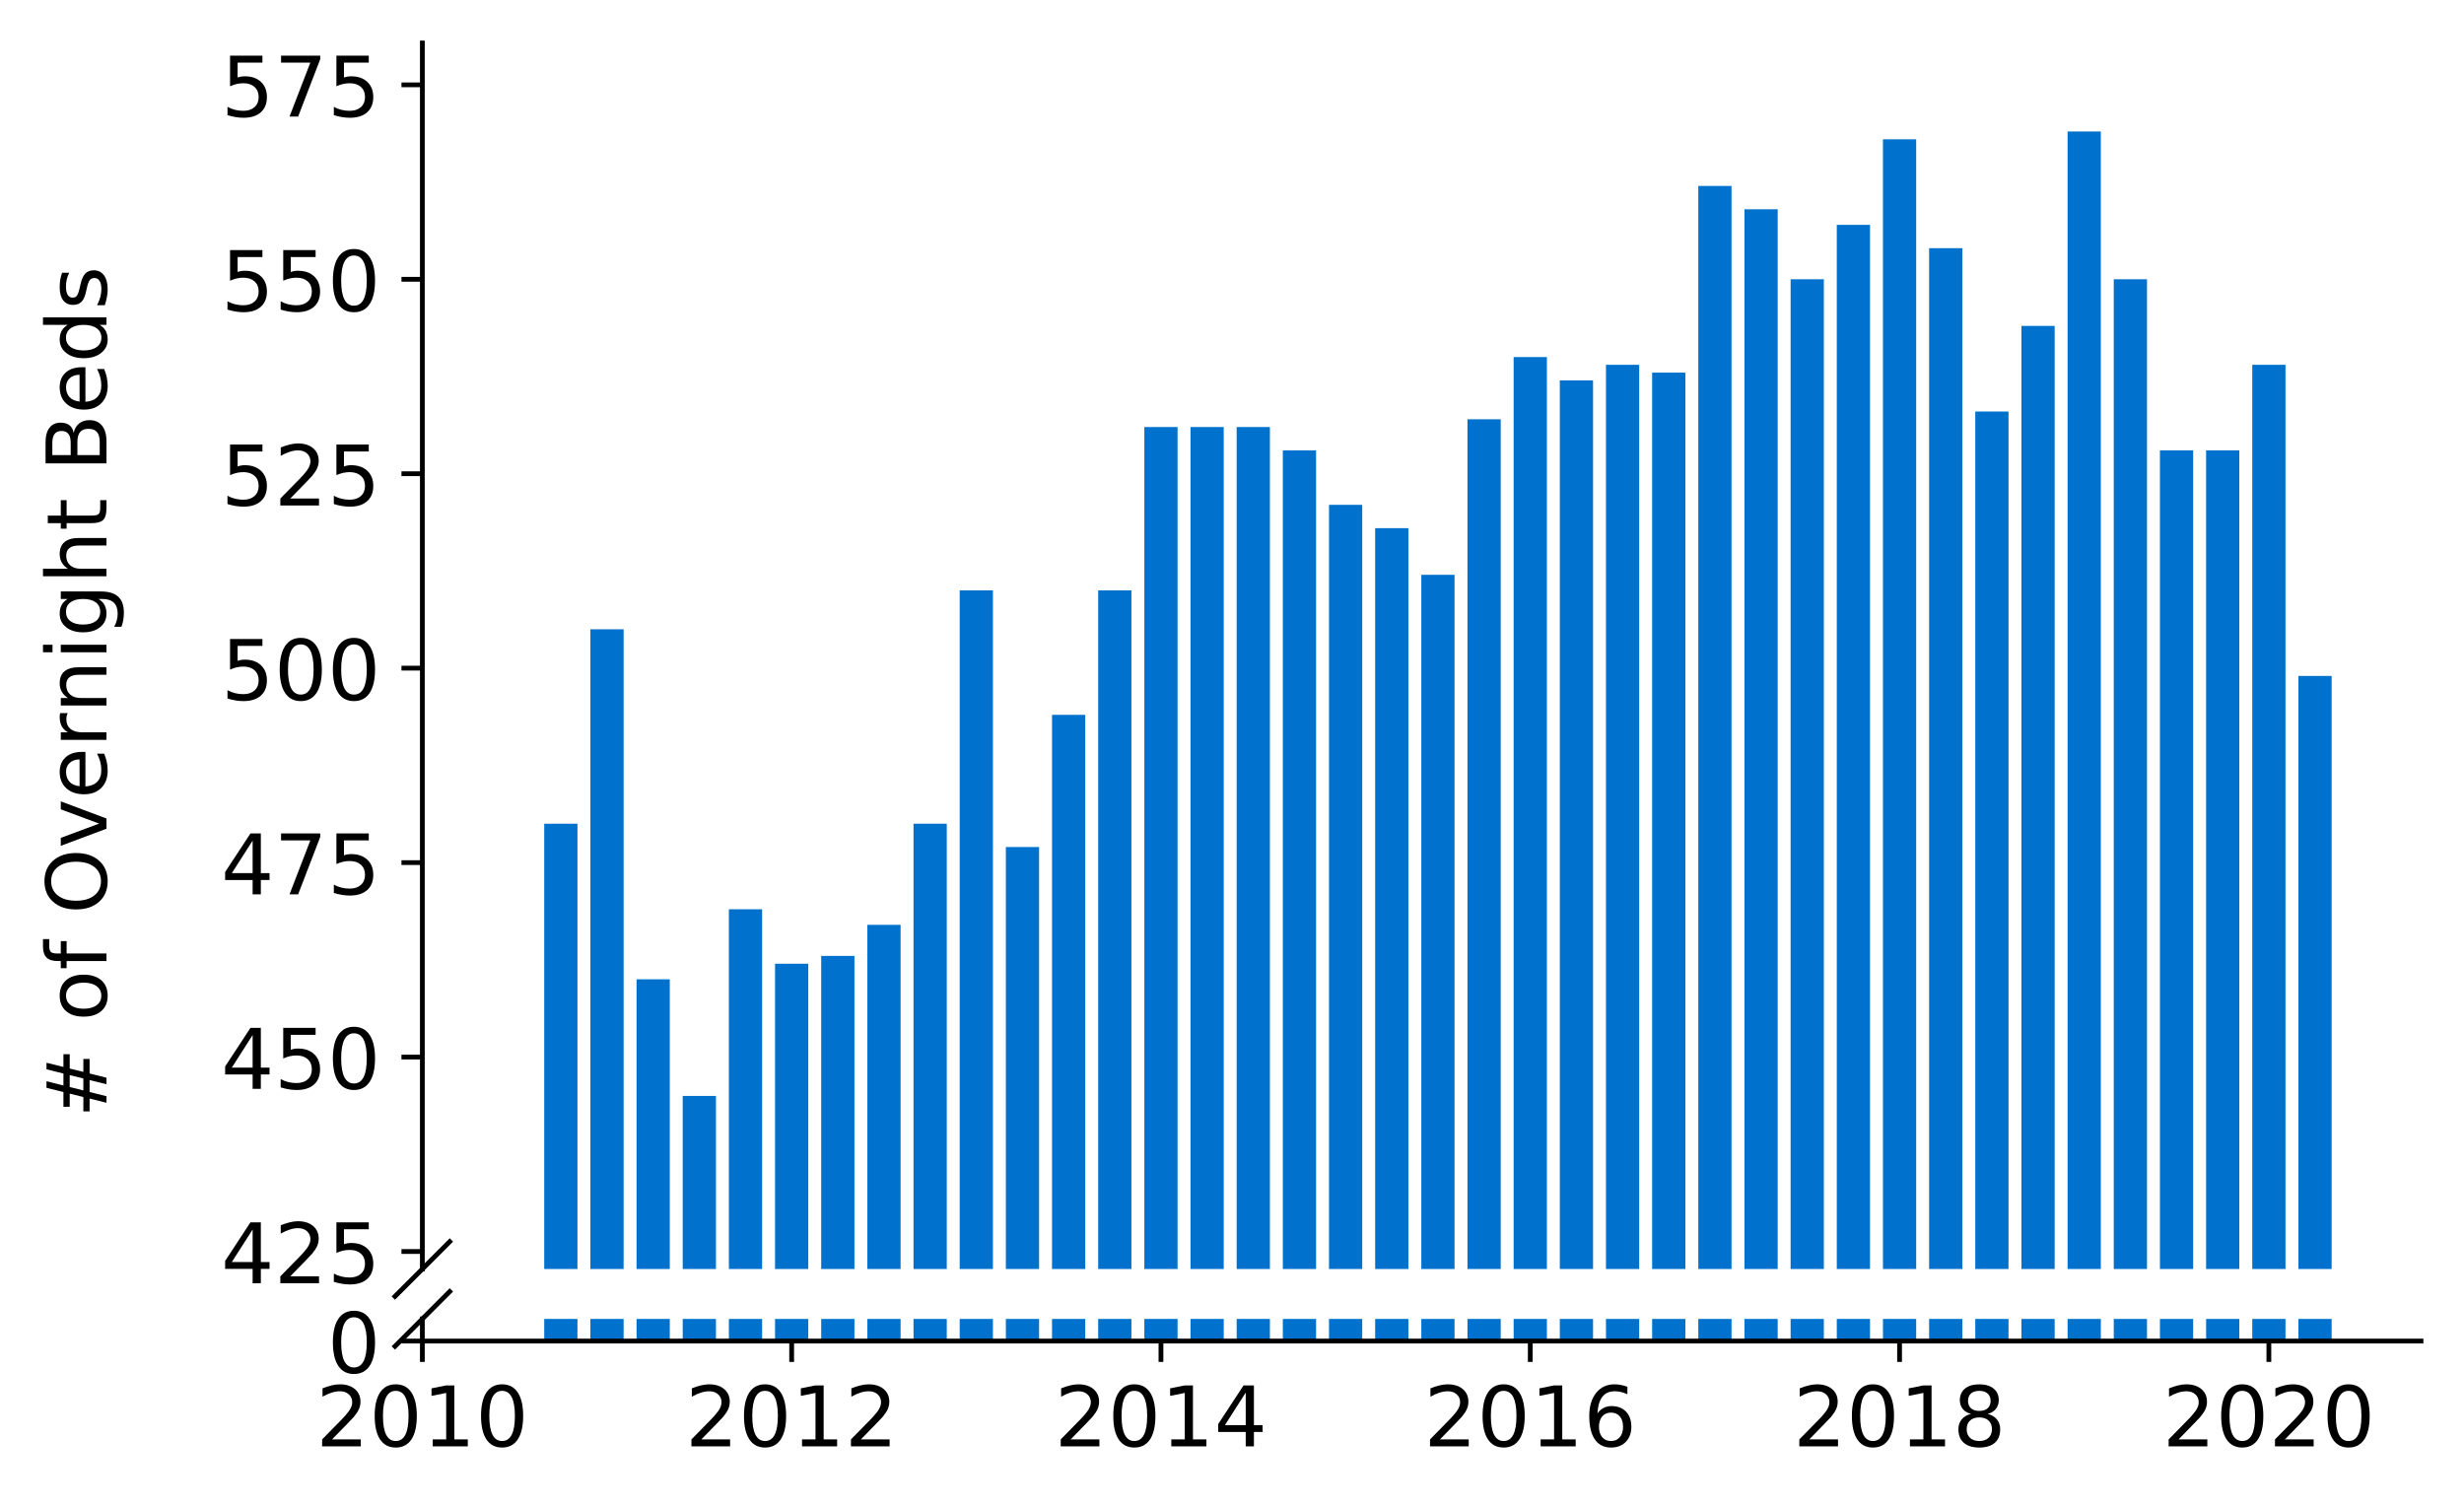 <?xml version="1.0" encoding="utf-8" standalone="no"?>
<!DOCTYPE svg PUBLIC "-//W3C//DTD SVG 1.1//EN"
  "http://www.w3.org/Graphics/SVG/1.1/DTD/svg11.dtd">
<!-- Created with matplotlib (https://matplotlib.org/) -->
<svg height="252.389pt" version="1.1" viewBox="0 0 412.749 252.389" width="412.749pt" xmlns="http://www.w3.org/2000/svg" xmlns:xlink="http://www.w3.org/1999/xlink">
 <defs>
  <style type="text/css">
*{stroke-linecap:butt;stroke-linejoin:round;}
  </style>
 </defs>
 <g id="figure_1">
  <g id="patch_1">
   <path d="M 0 252.389 
L 412.749 252.389 
L 412.749 0 
L 0 0 
z
" style="fill:#ffffff;"/>
  </g>
  <g id="axes_1">
   <g id="patch_2">
    <path d="M 70.749 212.57 
L 405.549 212.57 
L 405.549 7.2 
L 70.749 7.2 
z
" style="fill:#ffffff;"/>
   </g>
   <g id="patch_3">
    <path clip-path="url(#p97a51cfe3b)" d="M 385.011 763.356 
L 390.579 763.356 
L 390.579 113.227 
L 385.011 113.227 
z
" style="fill:#0072ce;"/>
   </g>
   <g id="patch_4">
    <path clip-path="url(#p97a51cfe3b)" d="M 377.278 763.356 
L 382.846 763.356 
L 382.846 61.112 
L 377.278 61.112 
z
" style="fill:#0072ce;"/>
   </g>
   <g id="patch_5">
    <path clip-path="url(#p97a51cfe3b)" d="M 369.545 763.356 
L 375.113 763.356 
L 375.113 75.444 
L 369.545 75.444 
z
" style="fill:#0072ce;"/>
   </g>
   <g id="patch_6">
    <path clip-path="url(#p97a51cfe3b)" d="M 361.813 763.356 
L 367.38 763.356 
L 367.38 75.444 
L 361.813 75.444 
z
" style="fill:#0072ce;"/>
   </g>
   <g id="patch_7">
    <path clip-path="url(#p97a51cfe3b)" d="M 354.08 763.356 
L 359.647 763.356 
L 359.647 46.781 
L 354.08 46.781 
z
" style="fill:#0072ce;"/>
   </g>
   <g id="patch_8">
    <path clip-path="url(#p97a51cfe3b)" d="M 346.347 763.356 
L 351.915 763.356 
L 351.915 22.027 
L 346.347 22.027 
z
" style="fill:#0072ce;"/>
   </g>
   <g id="patch_9">
    <path clip-path="url(#p97a51cfe3b)" d="M 338.614 763.356 
L 344.182 763.356 
L 344.182 54.598 
L 338.614 54.598 
z
" style="fill:#0072ce;"/>
   </g>
   <g id="patch_10">
    <path clip-path="url(#p97a51cfe3b)" d="M 330.881 763.356 
L 336.449 763.356 
L 336.449 68.93 
L 330.881 68.93 
z
" style="fill:#0072ce;"/>
   </g>
   <g id="patch_11">
    <path clip-path="url(#p97a51cfe3b)" d="M 323.148 763.356 
L 328.716 763.356 
L 328.716 41.57 
L 323.148 41.57 
z
" style="fill:#0072ce;"/>
   </g>
   <g id="patch_12">
    <path clip-path="url(#p97a51cfe3b)" d="M 315.416 763.356 
L 320.983 763.356 
L 320.983 23.329 
L 315.416 23.329 
z
" style="fill:#0072ce;"/>
   </g>
   <g id="patch_13">
    <path clip-path="url(#p97a51cfe3b)" d="M 307.683 763.356 
L 313.25 763.356 
L 313.25 37.661 
L 307.683 37.661 
z
" style="fill:#0072ce;"/>
   </g>
   <g id="patch_14">
    <path clip-path="url(#p97a51cfe3b)" d="M 299.95 763.356 
L 305.518 763.356 
L 305.518 46.781 
L 299.95 46.781 
z
" style="fill:#0072ce;"/>
   </g>
   <g id="patch_15">
    <path clip-path="url(#p97a51cfe3b)" d="M 292.217 763.356 
L 297.785 763.356 
L 297.785 35.055 
L 292.217 35.055 
z
" style="fill:#0072ce;"/>
   </g>
   <g id="patch_16">
    <path clip-path="url(#p97a51cfe3b)" d="M 284.484 763.356 
L 290.052 763.356 
L 290.052 31.147 
L 284.484 31.147 
z
" style="fill:#0072ce;"/>
   </g>
   <g id="patch_17">
    <path clip-path="url(#p97a51cfe3b)" d="M 276.752 763.356 
L 282.319 763.356 
L 282.319 62.415 
L 276.752 62.415 
z
" style="fill:#0072ce;"/>
   </g>
   <g id="patch_18">
    <path clip-path="url(#p97a51cfe3b)" d="M 269.019 763.356 
L 274.586 763.356 
L 274.586 61.112 
L 269.019 61.112 
z
" style="fill:#0072ce;"/>
   </g>
   <g id="patch_19">
    <path clip-path="url(#p97a51cfe3b)" d="M 261.286 763.356 
L 266.854 763.356 
L 266.854 63.718 
L 261.286 63.718 
z
" style="fill:#0072ce;"/>
   </g>
   <g id="patch_20">
    <path clip-path="url(#p97a51cfe3b)" d="M 253.553 763.356 
L 259.121 763.356 
L 259.121 59.81 
L 253.553 59.81 
z
" style="fill:#0072ce;"/>
   </g>
   <g id="patch_21">
    <path clip-path="url(#p97a51cfe3b)" d="M 245.82 763.356 
L 251.388 763.356 
L 251.388 70.233 
L 245.82 70.233 
z
" style="fill:#0072ce;"/>
   </g>
   <g id="patch_22">
    <path clip-path="url(#p97a51cfe3b)" d="M 238.088 763.356 
L 243.655 763.356 
L 243.655 96.29 
L 238.088 96.29 
z
" style="fill:#0072ce;"/>
   </g>
   <g id="patch_23">
    <path clip-path="url(#p97a51cfe3b)" d="M 230.355 763.356 
L 235.922 763.356 
L 235.922 88.473 
L 230.355 88.473 
z
" style="fill:#0072ce;"/>
   </g>
   <g id="patch_24">
    <path clip-path="url(#p97a51cfe3b)" d="M 222.622 763.356 
L 228.19 763.356 
L 228.19 84.564 
L 222.622 84.564 
z
" style="fill:#0072ce;"/>
   </g>
   <g id="patch_25">
    <path clip-path="url(#p97a51cfe3b)" d="M 214.889 763.356 
L 220.457 763.356 
L 220.457 75.444 
L 214.889 75.444 
z
" style="fill:#0072ce;"/>
   </g>
   <g id="patch_26">
    <path clip-path="url(#p97a51cfe3b)" d="M 207.156 763.356 
L 212.724 763.356 
L 212.724 71.535 
L 207.156 71.535 
z
" style="fill:#0072ce;"/>
   </g>
   <g id="patch_27">
    <path clip-path="url(#p97a51cfe3b)" d="M 199.423 763.356 
L 204.991 763.356 
L 204.991 71.535 
L 199.423 71.535 
z
" style="fill:#0072ce;"/>
   </g>
   <g id="patch_28">
    <path clip-path="url(#p97a51cfe3b)" d="M 191.691 763.356 
L 197.258 763.356 
L 197.258 71.535 
L 191.691 71.535 
z
" style="fill:#0072ce;"/>
   </g>
   <g id="patch_29">
    <path clip-path="url(#p97a51cfe3b)" d="M 183.958 763.356 
L 189.525 763.356 
L 189.525 98.895 
L 183.958 98.895 
z
" style="fill:#0072ce;"/>
   </g>
   <g id="patch_30">
    <path clip-path="url(#p97a51cfe3b)" d="M 176.225 763.356 
L 181.793 763.356 
L 181.793 119.741 
L 176.225 119.741 
z
" style="fill:#0072ce;"/>
   </g>
   <g id="patch_31">
    <path clip-path="url(#p97a51cfe3b)" d="M 168.492 763.356 
L 174.06 763.356 
L 174.06 141.89 
L 168.492 141.89 
z
" style="fill:#0072ce;"/>
   </g>
   <g id="patch_32">
    <path clip-path="url(#p97a51cfe3b)" d="M 160.759 763.356 
L 166.327 763.356 
L 166.327 98.895 
L 160.759 98.895 
z
" style="fill:#0072ce;"/>
   </g>
   <g id="patch_33">
    <path clip-path="url(#p97a51cfe3b)" d="M 153.027 763.356 
L 158.594 763.356 
L 158.594 137.981 
L 153.027 137.981 
z
" style="fill:#0072ce;"/>
   </g>
   <g id="patch_34">
    <path clip-path="url(#p97a51cfe3b)" d="M 145.294 763.356 
L 150.861 763.356 
L 150.861 154.919 
L 145.294 154.919 
z
" style="fill:#0072ce;"/>
   </g>
   <g id="patch_35">
    <path clip-path="url(#p97a51cfe3b)" d="M 137.561 763.356 
L 143.129 763.356 
L 143.129 160.13 
L 137.561 160.13 
z
" style="fill:#0072ce;"/>
   </g>
   <g id="patch_36">
    <path clip-path="url(#p97a51cfe3b)" d="M 129.828 763.356 
L 135.396 763.356 
L 135.396 161.433 
L 129.828 161.433 
z
" style="fill:#0072ce;"/>
   </g>
   <g id="patch_37">
    <path clip-path="url(#p97a51cfe3b)" d="M 122.095 763.356 
L 127.663 763.356 
L 127.663 152.313 
L 122.095 152.313 
z
" style="fill:#0072ce;"/>
   </g>
   <g id="patch_38">
    <path clip-path="url(#p97a51cfe3b)" d="M 114.362 763.356 
L 119.93 763.356 
L 119.93 183.582 
L 114.362 183.582 
z
" style="fill:#0072ce;"/>
   </g>
   <g id="patch_39">
    <path clip-path="url(#p97a51cfe3b)" d="M 106.63 763.356 
L 112.197 763.356 
L 112.197 164.039 
L 106.63 164.039 
z
" style="fill:#0072ce;"/>
   </g>
   <g id="patch_40">
    <path clip-path="url(#p97a51cfe3b)" d="M 98.897 763.356 
L 104.464 763.356 
L 104.464 105.41 
L 98.897 105.41 
z
" style="fill:#0072ce;"/>
   </g>
   <g id="patch_41">
    <path clip-path="url(#p97a51cfe3b)" d="M 91.164 763.356 
L 96.732 763.356 
L 96.732 137.981 
L 91.164 137.981 
z
" style="fill:#0072ce;"/>
   </g>
   <g id="matplotlib.axis_1">
    <g id="xtick_1"/>
    <g id="xtick_2"/>
    <g id="xtick_3"/>
    <g id="xtick_4"/>
    <g id="xtick_5"/>
    <g id="xtick_6"/>
   </g>
   <g id="matplotlib.axis_2">
    <g id="ytick_1">
     <g id="line2d_1">
      <defs>
       <path d="M 0 0 
L -3.5 0 
" id="m5c689f6e5b" style="stroke:#000000;stroke-width:0.8;"/>
      </defs>
      <g>
       <use style="stroke:#000000;stroke-width:0.8;" x="70.749" xlink:href="#m5c689f6e5b" y="209.639"/>
      </g>
     </g>
     <g id="text_1">
      <!-- 425 -->
      <defs>
       <path d="M 37.797 64.312 
L 12.891 25.391 
L 37.797 25.391 
z
M 35.203 72.906 
L 47.609 72.906 
L 47.609 25.391 
L 58.016 25.391 
L 58.016 17.188 
L 47.609 17.188 
L 47.609 0 
L 37.797 0 
L 37.797 17.188 
L 4.891 17.188 
L 4.891 26.703 
z
" id="DejaVuSans-52"/>
       <path d="M 19.188 8.297 
L 53.609 8.297 
L 53.609 0 
L 7.328 0 
L 7.328 8.297 
Q 12.938 14.109 22.625 23.891 
Q 32.328 33.688 34.812 36.531 
Q 39.547 41.844 41.422 45.531 
Q 43.312 49.219 43.312 52.781 
Q 43.312 58.594 39.234 62.25 
Q 35.156 65.922 28.609 65.922 
Q 23.969 65.922 18.812 64.312 
Q 13.672 62.703 7.812 59.422 
L 7.812 69.391 
Q 13.766 71.781 18.938 73 
Q 24.125 74.219 28.422 74.219 
Q 39.75 74.219 46.484 68.547 
Q 53.219 62.891 53.219 53.422 
Q 53.219 48.922 51.531 44.891 
Q 49.859 40.875 45.406 35.406 
Q 44.188 33.984 37.641 27.219 
Q 31.109 20.453 19.188 8.297 
z
" id="DejaVuSans-50"/>
       <path d="M 10.797 72.906 
L 49.516 72.906 
L 49.516 64.594 
L 19.828 64.594 
L 19.828 46.734 
Q 21.969 47.469 24.109 47.828 
Q 26.266 48.188 28.422 48.188 
Q 40.625 48.188 47.75 41.5 
Q 54.891 34.812 54.891 23.391 
Q 54.891 11.625 47.562 5.094 
Q 40.234 -1.422 26.906 -1.422 
Q 22.312 -1.422 17.547 -0.641 
Q 12.797 0.141 7.719 1.703 
L 7.719 11.625 
Q 12.109 9.234 16.797 8.062 
Q 21.484 6.891 26.703 6.891 
Q 35.156 6.891 40.078 11.328 
Q 45.016 15.766 45.016 23.391 
Q 45.016 31 40.078 35.438 
Q 35.156 39.891 26.703 39.891 
Q 22.75 39.891 18.812 39.016 
Q 14.891 38.141 10.797 36.281 
z
" id="DejaVuSans-53"/>
      </defs>
      <g transform="translate(37.027 214.958)scale(0.14 -0.14)">
       <use xlink:href="#DejaVuSans-52"/>
       <use x="63.623" xlink:href="#DejaVuSans-50"/>
       <use x="127.246" xlink:href="#DejaVuSans-53"/>
      </g>
     </g>
    </g>
    <g id="ytick_2">
     <g id="line2d_2">
      <g>
       <use style="stroke:#000000;stroke-width:0.8;" x="70.749" xlink:href="#m5c689f6e5b" y="177.067"/>
      </g>
     </g>
     <g id="text_2">
      <!-- 450 -->
      <defs>
       <path d="M 31.781 66.406 
Q 24.172 66.406 20.328 58.906 
Q 16.5 51.422 16.5 36.375 
Q 16.5 21.391 20.328 13.891 
Q 24.172 6.391 31.781 6.391 
Q 39.453 6.391 43.281 13.891 
Q 47.125 21.391 47.125 36.375 
Q 47.125 51.422 43.281 58.906 
Q 39.453 66.406 31.781 66.406 
z
M 31.781 74.219 
Q 44.047 74.219 50.516 64.516 
Q 56.984 54.828 56.984 36.375 
Q 56.984 17.969 50.516 8.266 
Q 44.047 -1.422 31.781 -1.422 
Q 19.531 -1.422 13.062 8.266 
Q 6.594 17.969 6.594 36.375 
Q 6.594 54.828 13.062 64.516 
Q 19.531 74.219 31.781 74.219 
z
" id="DejaVuSans-48"/>
      </defs>
      <g transform="translate(37.027 182.386)scale(0.14 -0.14)">
       <use xlink:href="#DejaVuSans-52"/>
       <use x="63.623" xlink:href="#DejaVuSans-53"/>
       <use x="127.246" xlink:href="#DejaVuSans-48"/>
      </g>
     </g>
    </g>
    <g id="ytick_3">
     <g id="line2d_3">
      <g>
       <use style="stroke:#000000;stroke-width:0.8;" x="70.749" xlink:href="#m5c689f6e5b" y="144.496"/>
      </g>
     </g>
     <g id="text_3">
      <!-- 475 -->
      <defs>
       <path d="M 8.203 72.906 
L 55.078 72.906 
L 55.078 68.703 
L 28.609 0 
L 18.312 0 
L 43.219 64.594 
L 8.203 64.594 
z
" id="DejaVuSans-55"/>
      </defs>
      <g transform="translate(37.027 149.815)scale(0.14 -0.14)">
       <use xlink:href="#DejaVuSans-52"/>
       <use x="63.623" xlink:href="#DejaVuSans-55"/>
       <use x="127.246" xlink:href="#DejaVuSans-53"/>
      </g>
     </g>
    </g>
    <g id="ytick_4">
     <g id="line2d_4">
      <g>
       <use style="stroke:#000000;stroke-width:0.8;" x="70.749" xlink:href="#m5c689f6e5b" y="111.924"/>
      </g>
     </g>
     <g id="text_4">
      <!-- 500 -->
      <g transform="translate(37.027 117.243)scale(0.14 -0.14)">
       <use xlink:href="#DejaVuSans-53"/>
       <use x="63.623" xlink:href="#DejaVuSans-48"/>
       <use x="127.246" xlink:href="#DejaVuSans-48"/>
      </g>
     </g>
    </g>
    <g id="ytick_5">
     <g id="line2d_5">
      <g>
       <use style="stroke:#000000;stroke-width:0.8;" x="70.749" xlink:href="#m5c689f6e5b" y="79.353"/>
      </g>
     </g>
     <g id="text_5">
      <!-- 525 -->
      <g transform="translate(37.027 84.671)scale(0.14 -0.14)">
       <use xlink:href="#DejaVuSans-53"/>
       <use x="63.623" xlink:href="#DejaVuSans-50"/>
       <use x="127.246" xlink:href="#DejaVuSans-53"/>
      </g>
     </g>
    </g>
    <g id="ytick_6">
     <g id="line2d_6">
      <g>
       <use style="stroke:#000000;stroke-width:0.8;" x="70.749" xlink:href="#m5c689f6e5b" y="46.781"/>
      </g>
     </g>
     <g id="text_6">
      <!-- 550 -->
      <g transform="translate(37.027 52.1)scale(0.14 -0.14)">
       <use xlink:href="#DejaVuSans-53"/>
       <use x="63.623" xlink:href="#DejaVuSans-53"/>
       <use x="127.246" xlink:href="#DejaVuSans-48"/>
      </g>
     </g>
    </g>
    <g id="ytick_7">
     <g id="line2d_7">
      <g>
       <use style="stroke:#000000;stroke-width:0.8;" x="70.749" xlink:href="#m5c689f6e5b" y="14.209"/>
      </g>
     </g>
     <g id="text_7">
      <!-- 575 -->
      <g transform="translate(37.027 19.528)scale(0.14 -0.14)">
       <use xlink:href="#DejaVuSans-53"/>
       <use x="63.623" xlink:href="#DejaVuSans-55"/>
       <use x="127.246" xlink:href="#DejaVuSans-53"/>
      </g>
     </g>
    </g>
   </g>
   <g id="line2d_8">
    <path d="M 66.167 217.152 
L 75.331 207.988 
" style="fill:none;stroke:#000000;stroke-linecap:square;stroke-width:0.8;"/>
   </g>
   <g id="patch_42">
    <path d="M 70.749 212.57 
L 70.749 7.2 
" style="fill:none;stroke:#000000;stroke-linecap:square;stroke-linejoin:miter;stroke-width:0.8;"/>
   </g>
  </g>
  <g id="axes_2">
   <g id="patch_43">
    <path d="M 70.749 224.64 
L 405.549 224.64 
L 405.549 220.933 
L 70.749 220.933 
z
" style="fill:#ffffff;"/>
   </g>
   <g id="patch_44">
    <path clip-path="url(#p0876cdd7af)" d="M 385.011 224.64 
L 390.579 224.64 
L 390.579 -425.489 
L 385.011 -425.489 
z
" style="fill:#0072ce;"/>
   </g>
   <g id="patch_45">
    <path clip-path="url(#p0876cdd7af)" d="M 377.278 224.64 
L 382.846 224.64 
L 382.846 -477.603 
L 377.278 -477.603 
z
" style="fill:#0072ce;"/>
   </g>
   <g id="patch_46">
    <path clip-path="url(#p0876cdd7af)" d="M 369.545 224.64 
L 375.113 224.64 
L 375.113 -463.272 
L 369.545 -463.272 
z
" style="fill:#0072ce;"/>
   </g>
   <g id="patch_47">
    <path clip-path="url(#p0876cdd7af)" d="M 361.813 224.64 
L 367.38 224.64 
L 367.38 -463.272 
L 361.813 -463.272 
z
" style="fill:#0072ce;"/>
   </g>
   <g id="patch_48">
    <path clip-path="url(#p0876cdd7af)" d="M 354.08 224.64 
L 359.647 224.64 
L 359.647 -491.935 
L 354.08 -491.935 
z
" style="fill:#0072ce;"/>
   </g>
   <g id="patch_49">
    <path clip-path="url(#p0876cdd7af)" d="M 346.347 224.64 
L 351.915 224.64 
L 351.915 -516.689 
L 346.347 -516.689 
z
" style="fill:#0072ce;"/>
   </g>
   <g id="patch_50">
    <path clip-path="url(#p0876cdd7af)" d="M 338.614 224.64 
L 344.182 224.64 
L 344.182 -484.117 
L 338.614 -484.117 
z
" style="fill:#0072ce;"/>
   </g>
   <g id="patch_51">
    <path clip-path="url(#p0876cdd7af)" d="M 330.881 224.64 
L 336.449 224.64 
L 336.449 -469.786 
L 330.881 -469.786 
z
" style="fill:#0072ce;"/>
   </g>
   <g id="patch_52">
    <path clip-path="url(#p0876cdd7af)" d="M 323.148 224.64 
L 328.716 224.64 
L 328.716 -497.146 
L 323.148 -497.146 
z
" style="fill:#0072ce;"/>
   </g>
   <g id="patch_53">
    <path clip-path="url(#p0876cdd7af)" d="M 315.416 224.64 
L 320.983 224.64 
L 320.983 -515.386 
L 315.416 -515.386 
z
" style="fill:#0072ce;"/>
   </g>
   <g id="patch_54">
    <path clip-path="url(#p0876cdd7af)" d="M 307.683 224.64 
L 313.25 224.64 
L 313.25 -501.055 
L 307.683 -501.055 
z
" style="fill:#0072ce;"/>
   </g>
   <g id="patch_55">
    <path clip-path="url(#p0876cdd7af)" d="M 299.95 224.64 
L 305.518 224.64 
L 305.518 -491.935 
L 299.95 -491.935 
z
" style="fill:#0072ce;"/>
   </g>
   <g id="patch_56">
    <path clip-path="url(#p0876cdd7af)" d="M 292.217 224.64 
L 297.785 224.64 
L 297.785 -503.66 
L 292.217 -503.66 
z
" style="fill:#0072ce;"/>
   </g>
   <g id="patch_57">
    <path clip-path="url(#p0876cdd7af)" d="M 284.484 224.64 
L 290.052 224.64 
L 290.052 -507.569 
L 284.484 -507.569 
z
" style="fill:#0072ce;"/>
   </g>
   <g id="patch_58">
    <path clip-path="url(#p0876cdd7af)" d="M 276.752 224.64 
L 282.319 224.64 
L 282.319 -476.3 
L 276.752 -476.3 
z
" style="fill:#0072ce;"/>
   </g>
   <g id="patch_59">
    <path clip-path="url(#p0876cdd7af)" d="M 269.019 224.64 
L 274.586 224.64 
L 274.586 -477.603 
L 269.019 -477.603 
z
" style="fill:#0072ce;"/>
   </g>
   <g id="patch_60">
    <path clip-path="url(#p0876cdd7af)" d="M 261.286 224.64 
L 266.854 224.64 
L 266.854 -474.997 
L 261.286 -474.997 
z
" style="fill:#0072ce;"/>
   </g>
   <g id="patch_61">
    <path clip-path="url(#p0876cdd7af)" d="M 253.553 224.64 
L 259.121 224.64 
L 259.121 -478.906 
L 253.553 -478.906 
z
" style="fill:#0072ce;"/>
   </g>
   <g id="patch_62">
    <path clip-path="url(#p0876cdd7af)" d="M 245.82 224.64 
L 251.388 224.64 
L 251.388 -468.483 
L 245.82 -468.483 
z
" style="fill:#0072ce;"/>
   </g>
   <g id="patch_63">
    <path clip-path="url(#p0876cdd7af)" d="M 238.088 224.64 
L 243.655 224.64 
L 243.655 -442.426 
L 238.088 -442.426 
z
" style="fill:#0072ce;"/>
   </g>
   <g id="patch_64">
    <path clip-path="url(#p0876cdd7af)" d="M 230.355 224.64 
L 235.922 224.64 
L 235.922 -450.243 
L 230.355 -450.243 
z
" style="fill:#0072ce;"/>
   </g>
   <g id="patch_65">
    <path clip-path="url(#p0876cdd7af)" d="M 222.622 224.64 
L 228.19 224.64 
L 228.19 -454.152 
L 222.622 -454.152 
z
" style="fill:#0072ce;"/>
   </g>
   <g id="patch_66">
    <path clip-path="url(#p0876cdd7af)" d="M 214.889 224.64 
L 220.457 224.64 
L 220.457 -463.272 
L 214.889 -463.272 
z
" style="fill:#0072ce;"/>
   </g>
   <g id="patch_67">
    <path clip-path="url(#p0876cdd7af)" d="M 207.156 224.64 
L 212.724 224.64 
L 212.724 -467.18 
L 207.156 -467.18 
z
" style="fill:#0072ce;"/>
   </g>
   <g id="patch_68">
    <path clip-path="url(#p0876cdd7af)" d="M 199.423 224.64 
L 204.991 224.64 
L 204.991 -467.18 
L 199.423 -467.18 
z
" style="fill:#0072ce;"/>
   </g>
   <g id="patch_69">
    <path clip-path="url(#p0876cdd7af)" d="M 191.691 224.64 
L 197.258 224.64 
L 197.258 -467.18 
L 191.691 -467.18 
z
" style="fill:#0072ce;"/>
   </g>
   <g id="patch_70">
    <path clip-path="url(#p0876cdd7af)" d="M 183.958 224.64 
L 189.525 224.64 
L 189.525 -439.82 
L 183.958 -439.82 
z
" style="fill:#0072ce;"/>
   </g>
   <g id="patch_71">
    <path clip-path="url(#p0876cdd7af)" d="M 176.225 224.64 
L 181.793 224.64 
L 181.793 -418.974 
L 176.225 -418.974 
z
" style="fill:#0072ce;"/>
   </g>
   <g id="patch_72">
    <path clip-path="url(#p0876cdd7af)" d="M 168.492 224.64 
L 174.06 224.64 
L 174.06 -396.826 
L 168.492 -396.826 
z
" style="fill:#0072ce;"/>
   </g>
   <g id="patch_73">
    <path clip-path="url(#p0876cdd7af)" d="M 160.759 224.64 
L 166.327 224.64 
L 166.327 -439.82 
L 160.759 -439.82 
z
" style="fill:#0072ce;"/>
   </g>
   <g id="patch_74">
    <path clip-path="url(#p0876cdd7af)" d="M 153.027 224.64 
L 158.594 224.64 
L 158.594 -400.734 
L 153.027 -400.734 
z
" style="fill:#0072ce;"/>
   </g>
   <g id="patch_75">
    <path clip-path="url(#p0876cdd7af)" d="M 145.294 224.64 
L 150.861 224.64 
L 150.861 -383.797 
L 145.294 -383.797 
z
" style="fill:#0072ce;"/>
   </g>
   <g id="patch_76">
    <path clip-path="url(#p0876cdd7af)" d="M 137.561 224.64 
L 143.129 224.64 
L 143.129 -378.586 
L 137.561 -378.586 
z
" style="fill:#0072ce;"/>
   </g>
   <g id="patch_77">
    <path clip-path="url(#p0876cdd7af)" d="M 129.828 224.64 
L 135.396 224.64 
L 135.396 -377.283 
L 129.828 -377.283 
z
" style="fill:#0072ce;"/>
   </g>
   <g id="patch_78">
    <path clip-path="url(#p0876cdd7af)" d="M 122.095 224.64 
L 127.663 224.64 
L 127.663 -386.403 
L 122.095 -386.403 
z
" style="fill:#0072ce;"/>
   </g>
   <g id="patch_79">
    <path clip-path="url(#p0876cdd7af)" d="M 114.362 224.64 
L 119.93 224.64 
L 119.93 -355.134 
L 114.362 -355.134 
z
" style="fill:#0072ce;"/>
   </g>
   <g id="patch_80">
    <path clip-path="url(#p0876cdd7af)" d="M 106.63 224.64 
L 112.197 224.64 
L 112.197 -374.677 
L 106.63 -374.677 
z
" style="fill:#0072ce;"/>
   </g>
   <g id="patch_81">
    <path clip-path="url(#p0876cdd7af)" d="M 98.897 224.64 
L 104.464 224.64 
L 104.464 -433.306 
L 98.897 -433.306 
z
" style="fill:#0072ce;"/>
   </g>
   <g id="patch_82">
    <path clip-path="url(#p0876cdd7af)" d="M 91.164 224.64 
L 96.732 224.64 
L 96.732 -400.734 
L 91.164 -400.734 
z
" style="fill:#0072ce;"/>
   </g>
   <g id="matplotlib.axis_3">
    <g id="xtick_7">
     <g id="line2d_9">
      <defs>
       <path d="M 0 0 
L 0 3.5 
" id="m0ed60393b5" style="stroke:#000000;stroke-width:0.8;"/>
      </defs>
      <g>
       <use style="stroke:#000000;stroke-width:0.8;" x="70.749" xlink:href="#m0ed60393b5" y="224.64"/>
      </g>
     </g>
     <g id="text_8">
      <!-- 2010 -->
      <defs>
       <path d="M 12.406 8.297 
L 28.516 8.297 
L 28.516 63.922 
L 10.984 60.406 
L 10.984 69.391 
L 28.422 72.906 
L 38.281 72.906 
L 38.281 8.297 
L 54.391 8.297 
L 54.391 0 
L 12.406 0 
z
" id="DejaVuSans-49"/>
      </defs>
      <g transform="translate(52.934 242.278)scale(0.14 -0.14)">
       <use xlink:href="#DejaVuSans-50"/>
       <use x="63.623" xlink:href="#DejaVuSans-48"/>
       <use x="127.246" xlink:href="#DejaVuSans-49"/>
       <use x="190.869" xlink:href="#DejaVuSans-48"/>
      </g>
     </g>
    </g>
    <g id="xtick_8">
     <g id="line2d_10">
      <g>
       <use style="stroke:#000000;stroke-width:0.8;" x="132.612" xlink:href="#m0ed60393b5" y="224.64"/>
      </g>
     </g>
     <g id="text_9">
      <!-- 2012 -->
      <g transform="translate(114.797 242.278)scale(0.14 -0.14)">
       <use xlink:href="#DejaVuSans-50"/>
       <use x="63.623" xlink:href="#DejaVuSans-48"/>
       <use x="127.246" xlink:href="#DejaVuSans-49"/>
       <use x="190.869" xlink:href="#DejaVuSans-50"/>
      </g>
     </g>
    </g>
    <g id="xtick_9">
     <g id="line2d_11">
      <g>
       <use style="stroke:#000000;stroke-width:0.8;" x="194.474" xlink:href="#m0ed60393b5" y="224.64"/>
      </g>
     </g>
     <g id="text_10">
      <!-- 2014 -->
      <g transform="translate(176.659 242.278)scale(0.14 -0.14)">
       <use xlink:href="#DejaVuSans-50"/>
       <use x="63.623" xlink:href="#DejaVuSans-48"/>
       <use x="127.246" xlink:href="#DejaVuSans-49"/>
       <use x="190.869" xlink:href="#DejaVuSans-52"/>
      </g>
     </g>
    </g>
    <g id="xtick_10">
     <g id="line2d_12">
      <g>
       <use style="stroke:#000000;stroke-width:0.8;" x="256.337" xlink:href="#m0ed60393b5" y="224.64"/>
      </g>
     </g>
     <g id="text_11">
      <!-- 2016 -->
      <defs>
       <path d="M 33.016 40.375 
Q 26.375 40.375 22.484 35.828 
Q 18.609 31.297 18.609 23.391 
Q 18.609 15.531 22.484 10.953 
Q 26.375 6.391 33.016 6.391 
Q 39.656 6.391 43.531 10.953 
Q 47.406 15.531 47.406 23.391 
Q 47.406 31.297 43.531 35.828 
Q 39.656 40.375 33.016 40.375 
z
M 52.594 71.297 
L 52.594 62.312 
Q 48.875 64.062 45.094 64.984 
Q 41.312 65.922 37.594 65.922 
Q 27.828 65.922 22.672 59.328 
Q 17.531 52.734 16.797 39.406 
Q 19.672 43.656 24.016 45.922 
Q 28.375 48.188 33.594 48.188 
Q 44.578 48.188 50.953 41.516 
Q 57.328 34.859 57.328 23.391 
Q 57.328 12.156 50.688 5.359 
Q 44.047 -1.422 33.016 -1.422 
Q 20.359 -1.422 13.672 8.266 
Q 6.984 17.969 6.984 36.375 
Q 6.984 53.656 15.188 63.938 
Q 23.391 74.219 37.203 74.219 
Q 40.922 74.219 44.703 73.484 
Q 48.484 72.75 52.594 71.297 
z
" id="DejaVuSans-54"/>
      </defs>
      <g transform="translate(238.522 242.278)scale(0.14 -0.14)">
       <use xlink:href="#DejaVuSans-50"/>
       <use x="63.623" xlink:href="#DejaVuSans-48"/>
       <use x="127.246" xlink:href="#DejaVuSans-49"/>
       <use x="190.869" xlink:href="#DejaVuSans-54"/>
      </g>
     </g>
    </g>
    <g id="xtick_11">
     <g id="line2d_13">
      <g>
       <use style="stroke:#000000;stroke-width:0.8;" x="318.199" xlink:href="#m0ed60393b5" y="224.64"/>
      </g>
     </g>
     <g id="text_12">
      <!-- 2018 -->
      <defs>
       <path d="M 31.781 34.625 
Q 24.75 34.625 20.719 30.859 
Q 16.703 27.094 16.703 20.516 
Q 16.703 13.922 20.719 10.156 
Q 24.75 6.391 31.781 6.391 
Q 38.812 6.391 42.859 10.172 
Q 46.922 13.969 46.922 20.516 
Q 46.922 27.094 42.891 30.859 
Q 38.875 34.625 31.781 34.625 
z
M 21.922 38.812 
Q 15.578 40.375 12.031 44.719 
Q 8.5 49.078 8.5 55.328 
Q 8.5 64.062 14.719 69.141 
Q 20.953 74.219 31.781 74.219 
Q 42.672 74.219 48.875 69.141 
Q 55.078 64.062 55.078 55.328 
Q 55.078 49.078 51.531 44.719 
Q 48 40.375 41.703 38.812 
Q 48.828 37.156 52.797 32.312 
Q 56.781 27.484 56.781 20.516 
Q 56.781 9.906 50.312 4.234 
Q 43.844 -1.422 31.781 -1.422 
Q 19.734 -1.422 13.25 4.234 
Q 6.781 9.906 6.781 20.516 
Q 6.781 27.484 10.781 32.312 
Q 14.797 37.156 21.922 38.812 
z
M 18.312 54.391 
Q 18.312 48.734 21.844 45.562 
Q 25.391 42.391 31.781 42.391 
Q 38.141 42.391 41.719 45.562 
Q 45.312 48.734 45.312 54.391 
Q 45.312 60.062 41.719 63.234 
Q 38.141 66.406 31.781 66.406 
Q 25.391 66.406 21.844 63.234 
Q 18.312 60.062 18.312 54.391 
z
" id="DejaVuSans-56"/>
      </defs>
      <g transform="translate(300.384 242.278)scale(0.14 -0.14)">
       <use xlink:href="#DejaVuSans-50"/>
       <use x="63.623" xlink:href="#DejaVuSans-48"/>
       <use x="127.246" xlink:href="#DejaVuSans-49"/>
       <use x="190.869" xlink:href="#DejaVuSans-56"/>
      </g>
     </g>
    </g>
    <g id="xtick_12">
     <g id="line2d_14">
      <g>
       <use style="stroke:#000000;stroke-width:0.8;" x="380.062" xlink:href="#m0ed60393b5" y="224.64"/>
      </g>
     </g>
     <g id="text_13">
      <!-- 2020 -->
      <g transform="translate(362.247 242.278)scale(0.14 -0.14)">
       <use xlink:href="#DejaVuSans-50"/>
       <use x="63.623" xlink:href="#DejaVuSans-48"/>
       <use x="127.246" xlink:href="#DejaVuSans-50"/>
       <use x="190.869" xlink:href="#DejaVuSans-48"/>
      </g>
     </g>
    </g>
   </g>
   <g id="matplotlib.axis_4">
    <g id="ytick_8">
     <g id="line2d_15">
      <g>
       <use style="stroke:#000000;stroke-width:0.8;" x="70.749" xlink:href="#m5c689f6e5b" y="224.64"/>
      </g>
     </g>
     <g id="text_14">
      <!-- 0 -->
      <g transform="translate(54.842 229.959)scale(0.14 -0.14)">
       <use xlink:href="#DejaVuSans-48"/>
      </g>
     </g>
    </g>
   </g>
   <g id="line2d_16">
    <path d="M 66.167 225.515 
L 75.331 216.351 
" style="fill:none;stroke:#000000;stroke-linecap:square;stroke-width:0.8;"/>
   </g>
   <g id="patch_83">
    <path d="M 70.749 224.64 
L 70.749 220.933 
" style="fill:none;stroke:#000000;stroke-linecap:square;stroke-linejoin:miter;stroke-width:0.8;"/>
   </g>
   <g id="patch_84">
    <path d="M 70.749 224.64 
L 405.549 224.64 
" style="fill:none;stroke:#000000;stroke-linecap:square;stroke-linejoin:miter;stroke-width:0.8;"/>
   </g>
  </g>
  <g id="axes_3">
   <g id="patch_85">
    <path d="M 70.749 224.64 
L 405.549 224.64 
L 405.549 7.2 
L 70.749 7.2 
z
" style="fill:none;"/>
   </g>
   <g id="matplotlib.axis_5"/>
   <g id="matplotlib.axis_6">
    <g id="text_15">
     <!-- # of Overnight Beds -->
     <defs>
      <path d="M 51.125 44 
L 36.922 44 
L 32.812 27.688 
L 47.125 27.688 
z
M 43.797 71.781 
L 38.719 51.516 
L 52.984 51.516 
L 58.109 71.781 
L 65.922 71.781 
L 60.891 51.516 
L 76.125 51.516 
L 76.125 44 
L 58.984 44 
L 54.984 27.688 
L 70.516 27.688 
L 70.516 20.219 
L 53.078 20.219 
L 48 0 
L 40.188 0 
L 45.219 20.219 
L 30.906 20.219 
L 25.875 0 
L 18.016 0 
L 23.094 20.219 
L 7.719 20.219 
L 7.719 27.688 
L 24.906 27.688 
L 29 44 
L 13.281 44 
L 13.281 51.516 
L 30.906 51.516 
L 35.891 71.781 
z
" id="DejaVuSans-35"/>
      <path id="DejaVuSans-32"/>
      <path d="M 30.609 48.391 
Q 23.391 48.391 19.188 42.75 
Q 14.984 37.109 14.984 27.297 
Q 14.984 17.484 19.156 11.844 
Q 23.344 6.203 30.609 6.203 
Q 37.797 6.203 41.984 11.859 
Q 46.188 17.531 46.188 27.297 
Q 46.188 37.016 41.984 42.703 
Q 37.797 48.391 30.609 48.391 
z
M 30.609 56 
Q 42.328 56 49.016 48.375 
Q 55.719 40.766 55.719 27.297 
Q 55.719 13.875 49.016 6.219 
Q 42.328 -1.422 30.609 -1.422 
Q 18.844 -1.422 12.172 6.219 
Q 5.516 13.875 5.516 27.297 
Q 5.516 40.766 12.172 48.375 
Q 18.844 56 30.609 56 
z
" id="DejaVuSans-111"/>
      <path d="M 37.109 75.984 
L 37.109 68.5 
L 28.516 68.5 
Q 23.688 68.5 21.797 66.547 
Q 19.922 64.594 19.922 59.516 
L 19.922 54.688 
L 34.719 54.688 
L 34.719 47.703 
L 19.922 47.703 
L 19.922 0 
L 10.891 0 
L 10.891 47.703 
L 2.297 47.703 
L 2.297 54.688 
L 10.891 54.688 
L 10.891 58.5 
Q 10.891 67.625 15.141 71.797 
Q 19.391 75.984 28.609 75.984 
z
" id="DejaVuSans-102"/>
      <path d="M 39.406 66.219 
Q 28.656 66.219 22.328 58.203 
Q 16.016 50.203 16.016 36.375 
Q 16.016 22.609 22.328 14.594 
Q 28.656 6.594 39.406 6.594 
Q 50.141 6.594 56.422 14.594 
Q 62.703 22.609 62.703 36.375 
Q 62.703 50.203 56.422 58.203 
Q 50.141 66.219 39.406 66.219 
z
M 39.406 74.219 
Q 54.734 74.219 63.906 63.938 
Q 73.094 53.656 73.094 36.375 
Q 73.094 19.141 63.906 8.859 
Q 54.734 -1.422 39.406 -1.422 
Q 24.031 -1.422 14.812 8.828 
Q 5.609 19.094 5.609 36.375 
Q 5.609 53.656 14.812 63.938 
Q 24.031 74.219 39.406 74.219 
z
" id="DejaVuSans-79"/>
      <path d="M 2.984 54.688 
L 12.5 54.688 
L 29.594 8.797 
L 46.688 54.688 
L 56.203 54.688 
L 35.688 0 
L 23.484 0 
z
" id="DejaVuSans-118"/>
      <path d="M 56.203 29.594 
L 56.203 25.203 
L 14.891 25.203 
Q 15.484 15.922 20.484 11.062 
Q 25.484 6.203 34.422 6.203 
Q 39.594 6.203 44.453 7.469 
Q 49.312 8.734 54.109 11.281 
L 54.109 2.781 
Q 49.266 0.734 44.188 -0.344 
Q 39.109 -1.422 33.891 -1.422 
Q 20.797 -1.422 13.156 6.188 
Q 5.516 13.812 5.516 26.812 
Q 5.516 40.234 12.766 48.109 
Q 20.016 56 32.328 56 
Q 43.359 56 49.781 48.891 
Q 56.203 41.797 56.203 29.594 
z
M 47.219 32.234 
Q 47.125 39.594 43.094 43.984 
Q 39.062 48.391 32.422 48.391 
Q 24.906 48.391 20.391 44.141 
Q 15.875 39.891 15.188 32.172 
z
" id="DejaVuSans-101"/>
      <path d="M 41.109 46.297 
Q 39.594 47.172 37.812 47.578 
Q 36.031 48 33.891 48 
Q 26.266 48 22.188 43.047 
Q 18.109 38.094 18.109 28.812 
L 18.109 0 
L 9.078 0 
L 9.078 54.688 
L 18.109 54.688 
L 18.109 46.188 
Q 20.953 51.172 25.484 53.578 
Q 30.031 56 36.531 56 
Q 37.453 56 38.578 55.875 
Q 39.703 55.766 41.062 55.516 
z
" id="DejaVuSans-114"/>
      <path d="M 54.891 33.016 
L 54.891 0 
L 45.906 0 
L 45.906 32.719 
Q 45.906 40.484 42.875 44.328 
Q 39.844 48.188 33.797 48.188 
Q 26.516 48.188 22.312 43.547 
Q 18.109 38.922 18.109 30.906 
L 18.109 0 
L 9.078 0 
L 9.078 54.688 
L 18.109 54.688 
L 18.109 46.188 
Q 21.344 51.125 25.703 53.562 
Q 30.078 56 35.797 56 
Q 45.219 56 50.047 50.172 
Q 54.891 44.344 54.891 33.016 
z
" id="DejaVuSans-110"/>
      <path d="M 9.422 54.688 
L 18.406 54.688 
L 18.406 0 
L 9.422 0 
z
M 9.422 75.984 
L 18.406 75.984 
L 18.406 64.594 
L 9.422 64.594 
z
" id="DejaVuSans-105"/>
      <path d="M 45.406 27.984 
Q 45.406 37.75 41.375 43.109 
Q 37.359 48.484 30.078 48.484 
Q 22.859 48.484 18.828 43.109 
Q 14.797 37.75 14.797 27.984 
Q 14.797 18.266 18.828 12.891 
Q 22.859 7.516 30.078 7.516 
Q 37.359 7.516 41.375 12.891 
Q 45.406 18.266 45.406 27.984 
z
M 54.391 6.781 
Q 54.391 -7.172 48.188 -13.984 
Q 42 -20.797 29.203 -20.797 
Q 24.469 -20.797 20.266 -20.094 
Q 16.062 -19.391 12.109 -17.922 
L 12.109 -9.188 
Q 16.062 -11.328 19.922 -12.344 
Q 23.781 -13.375 27.781 -13.375 
Q 36.625 -13.375 41.016 -8.766 
Q 45.406 -4.156 45.406 5.172 
L 45.406 9.625 
Q 42.625 4.781 38.281 2.391 
Q 33.938 0 27.875 0 
Q 17.828 0 11.672 7.656 
Q 5.516 15.328 5.516 27.984 
Q 5.516 40.672 11.672 48.328 
Q 17.828 56 27.875 56 
Q 33.938 56 38.281 53.609 
Q 42.625 51.219 45.406 46.391 
L 45.406 54.688 
L 54.391 54.688 
z
" id="DejaVuSans-103"/>
      <path d="M 54.891 33.016 
L 54.891 0 
L 45.906 0 
L 45.906 32.719 
Q 45.906 40.484 42.875 44.328 
Q 39.844 48.188 33.797 48.188 
Q 26.516 48.188 22.312 43.547 
Q 18.109 38.922 18.109 30.906 
L 18.109 0 
L 9.078 0 
L 9.078 75.984 
L 18.109 75.984 
L 18.109 46.188 
Q 21.344 51.125 25.703 53.562 
Q 30.078 56 35.797 56 
Q 45.219 56 50.047 50.172 
Q 54.891 44.344 54.891 33.016 
z
" id="DejaVuSans-104"/>
      <path d="M 18.312 70.219 
L 18.312 54.688 
L 36.812 54.688 
L 36.812 47.703 
L 18.312 47.703 
L 18.312 18.016 
Q 18.312 11.328 20.141 9.422 
Q 21.969 7.516 27.594 7.516 
L 36.812 7.516 
L 36.812 0 
L 27.594 0 
Q 17.188 0 13.234 3.875 
Q 9.281 7.766 9.281 18.016 
L 9.281 47.703 
L 2.688 47.703 
L 2.688 54.688 
L 9.281 54.688 
L 9.281 70.219 
z
" id="DejaVuSans-116"/>
      <path d="M 19.672 34.812 
L 19.672 8.109 
L 35.5 8.109 
Q 43.453 8.109 47.281 11.406 
Q 51.125 14.703 51.125 21.484 
Q 51.125 28.328 47.281 31.562 
Q 43.453 34.812 35.5 34.812 
z
M 19.672 64.797 
L 19.672 42.828 
L 34.281 42.828 
Q 41.5 42.828 45.031 45.531 
Q 48.578 48.25 48.578 53.812 
Q 48.578 59.328 45.031 62.062 
Q 41.5 64.797 34.281 64.797 
z
M 9.812 72.906 
L 35.016 72.906 
Q 46.297 72.906 52.391 68.219 
Q 58.5 63.531 58.5 54.891 
Q 58.5 48.188 55.375 44.234 
Q 52.25 40.281 46.188 39.312 
Q 53.469 37.75 57.5 32.781 
Q 61.531 27.828 61.531 20.406 
Q 61.531 10.641 54.891 5.312 
Q 48.25 0 35.984 0 
L 9.812 0 
z
" id="DejaVuSans-66"/>
      <path d="M 45.406 46.391 
L 45.406 75.984 
L 54.391 75.984 
L 54.391 0 
L 45.406 0 
L 45.406 8.203 
Q 42.578 3.328 38.25 0.953 
Q 33.938 -1.422 27.875 -1.422 
Q 17.969 -1.422 11.734 6.484 
Q 5.516 14.406 5.516 27.297 
Q 5.516 40.188 11.734 48.094 
Q 17.969 56 27.875 56 
Q 33.938 56 38.25 53.625 
Q 42.578 51.266 45.406 46.391 
z
M 14.797 27.297 
Q 14.797 17.391 18.875 11.75 
Q 22.953 6.109 30.078 6.109 
Q 37.203 6.109 41.297 11.75 
Q 45.406 17.391 45.406 27.297 
Q 45.406 37.203 41.297 42.844 
Q 37.203 48.484 30.078 48.484 
Q 22.953 48.484 18.875 42.844 
Q 14.797 37.203 14.797 27.297 
z
" id="DejaVuSans-100"/>
      <path d="M 44.281 53.078 
L 44.281 44.578 
Q 40.484 46.531 36.375 47.5 
Q 32.281 48.484 27.875 48.484 
Q 21.188 48.484 17.844 46.438 
Q 14.5 44.391 14.5 40.281 
Q 14.5 37.156 16.891 35.375 
Q 19.281 33.594 26.516 31.984 
L 29.594 31.297 
Q 39.156 29.25 43.188 25.516 
Q 47.219 21.781 47.219 15.094 
Q 47.219 7.469 41.188 3.016 
Q 35.156 -1.422 24.609 -1.422 
Q 20.219 -1.422 15.453 -0.562 
Q 10.688 0.297 5.422 2 
L 5.422 11.281 
Q 10.406 8.688 15.234 7.391 
Q 20.062 6.109 24.812 6.109 
Q 31.156 6.109 34.562 8.281 
Q 37.984 10.453 37.984 14.406 
Q 37.984 18.062 35.516 20.016 
Q 33.062 21.969 24.703 23.781 
L 21.578 24.516 
Q 13.234 26.266 9.516 29.906 
Q 5.812 33.547 5.812 39.891 
Q 5.812 47.609 11.281 51.797 
Q 16.75 56 26.812 56 
Q 31.781 56 36.172 55.266 
Q 40.578 54.547 44.281 53.078 
z
" id="DejaVuSans-115"/>
     </defs>
     <g transform="translate(17.838 187.25)rotate(-90)scale(0.14 -0.14)">
      <use xlink:href="#DejaVuSans-35"/>
      <use x="83.789" xlink:href="#DejaVuSans-32"/>
      <use x="115.576" xlink:href="#DejaVuSans-111"/>
      <use x="176.758" xlink:href="#DejaVuSans-102"/>
      <use x="211.963" xlink:href="#DejaVuSans-32"/>
      <use x="243.75" xlink:href="#DejaVuSans-79"/>
      <use x="322.461" xlink:href="#DejaVuSans-118"/>
      <use x="381.641" xlink:href="#DejaVuSans-101"/>
      <use x="443.164" xlink:href="#DejaVuSans-114"/>
      <use x="484.262" xlink:href="#DejaVuSans-110"/>
      <use x="547.641" xlink:href="#DejaVuSans-105"/>
      <use x="575.424" xlink:href="#DejaVuSans-103"/>
      <use x="638.9" xlink:href="#DejaVuSans-104"/>
      <use x="702.279" xlink:href="#DejaVuSans-116"/>
      <use x="741.488" xlink:href="#DejaVuSans-32"/>
      <use x="773.275" xlink:href="#DejaVuSans-66"/>
      <use x="841.879" xlink:href="#DejaVuSans-101"/>
      <use x="903.402" xlink:href="#DejaVuSans-100"/>
      <use x="966.879" xlink:href="#DejaVuSans-115"/>
     </g>
    </g>
   </g>
  </g>
 </g>
 <defs>
  <clipPath id="p97a51cfe3b">
   <rect height="205.37" width="334.8" x="70.749" y="7.2"/>
  </clipPath>
  <clipPath id="p0876cdd7af">
   <rect height="3.707" width="334.8" x="70.749" y="220.933"/>
  </clipPath>
 </defs>
</svg>
